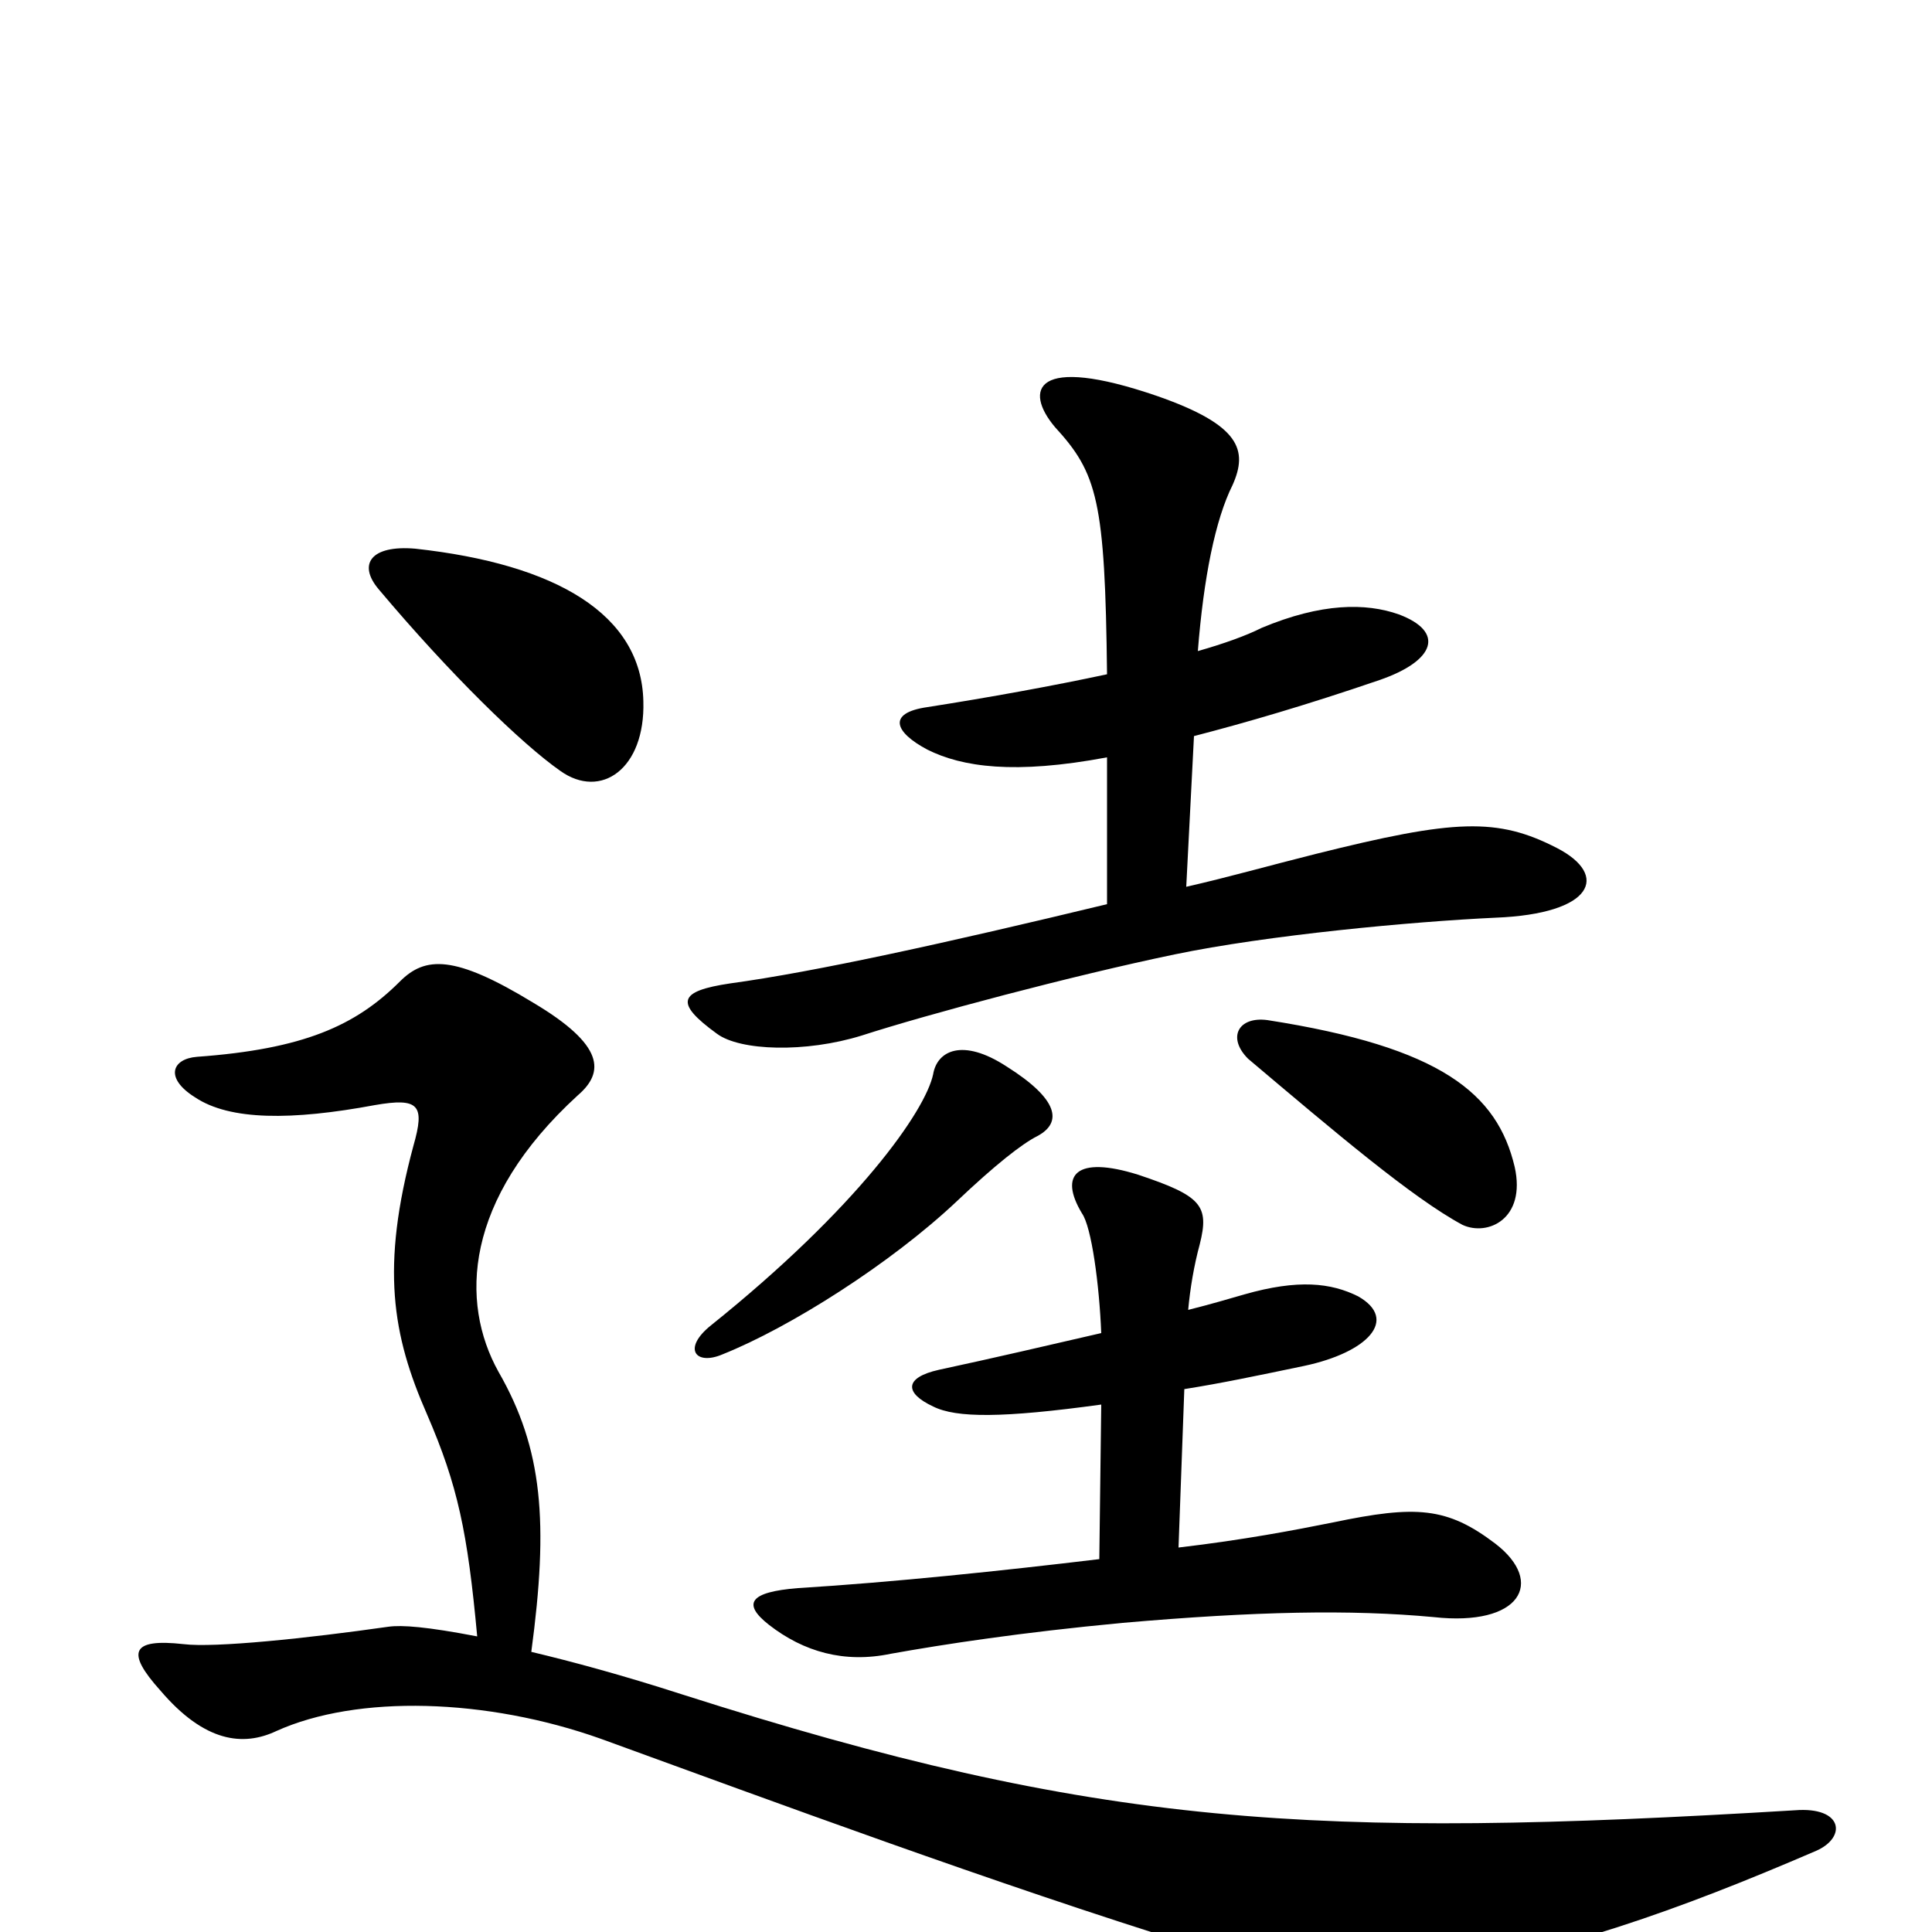 <svg xmlns="http://www.w3.org/2000/svg" viewBox="0 -1000 1000 1000">
	<path fill="#000000" d="M333 -637C332 -682 288 -708 215 -716C192 -718 185 -708 196 -695C233 -651 270 -615 290 -601C311 -586 334 -602 333 -637ZM806 -561C775 -577 753 -576 681 -558C657 -552 636 -546 614 -541L618 -619C645 -626 676 -635 714 -648C743 -658 748 -673 724 -682C707 -688 684 -688 653 -675C645 -671 634 -667 620 -663C623 -701 629 -731 638 -749C646 -767 642 -780 599 -795C535 -817 530 -798 546 -779C568 -755 572 -741 573 -651C545 -645 512 -639 480 -634C459 -631 463 -621 480 -612C498 -603 525 -599 573 -608V-532C490 -512 422 -497 378 -491C351 -487 349 -481 371 -465C383 -456 417 -455 446 -464C480 -475 555 -495 608 -506C656 -516 731 -523 774 -525C825 -527 833 -547 806 -561ZM784 -396C775 -434 746 -458 656 -472C641 -474 635 -463 646 -452C691 -414 731 -380 757 -366C770 -360 790 -369 784 -396ZM537 -412C550 -419 548 -431 521 -448C498 -463 485 -456 483 -444C479 -425 444 -375 368 -314C353 -302 360 -293 374 -299C409 -313 461 -346 495 -378C515 -397 529 -408 537 -412ZM774 -201C749 -220 733 -221 690 -212C670 -208 644 -203 610 -199L613 -281C632 -284 651 -288 675 -293C708 -300 724 -317 703 -329C689 -336 672 -338 644 -330C637 -328 627 -325 615 -322C616 -333 618 -345 621 -356C626 -376 622 -381 589 -392C557 -402 548 -392 560 -372C565 -365 569 -335 570 -310C544 -304 514 -297 486 -291C468 -287 468 -279 483 -272C495 -266 519 -266 570 -273L569 -193C519 -187 462 -181 413 -178C388 -176 384 -170 398 -159C416 -145 437 -139 461 -144C489 -149 528 -155 581 -160C650 -166 699 -167 742 -163C787 -158 800 -181 774 -201ZM940 -42C956 -49 954 -65 929 -63C680 -48 569 -54 353 -123C322 -133 296 -140 275 -145C284 -212 281 -250 258 -290C238 -326 240 -379 299 -433C313 -445 313 -459 276 -481C235 -506 220 -505 207 -492C184 -469 157 -457 102 -453C89 -452 85 -442 101 -432C119 -420 151 -420 194 -428C217 -432 220 -428 214 -407C197 -344 203 -309 221 -268C237 -231 242 -207 247 -153C221 -158 208 -159 201 -158C159 -152 111 -147 95 -149C68 -152 65 -145 83 -125C106 -98 126 -96 143 -104C185 -123 252 -121 311 -100C399 -68 515 -25 618 7C681 27 694 30 730 24C809 10 868 -11 940 -42Z"/>
</svg>